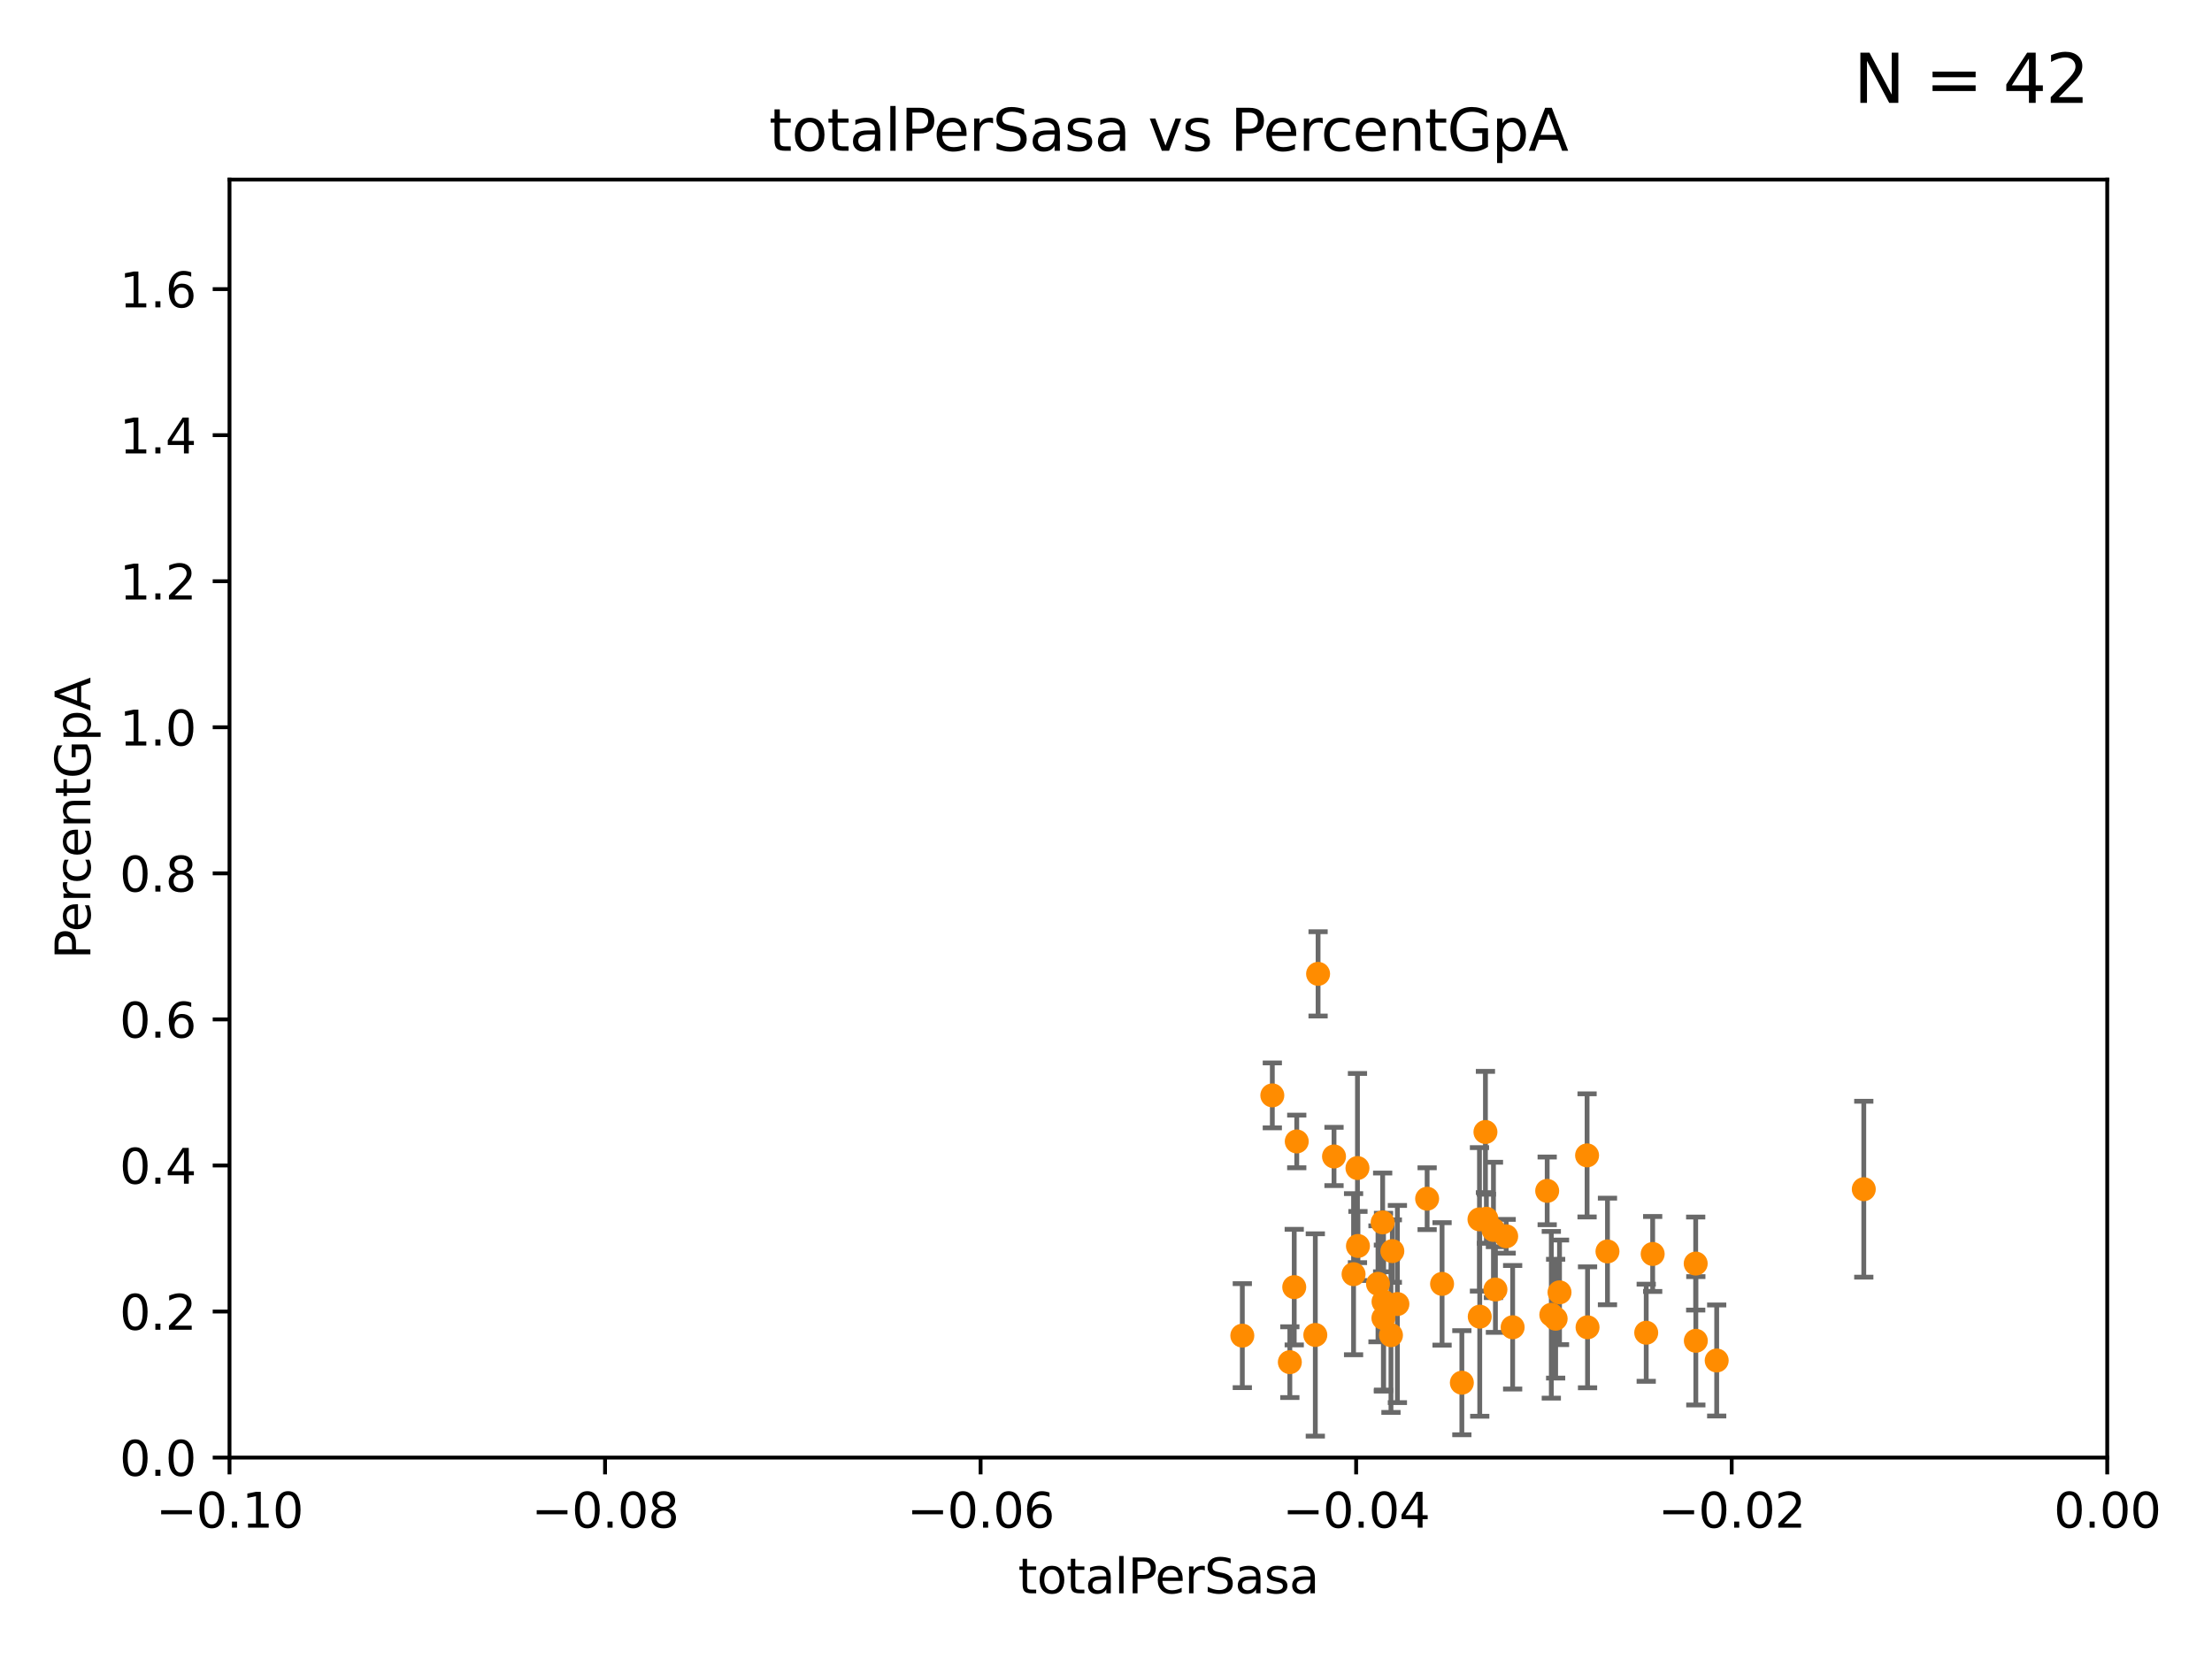 <?xml version="1.0" encoding="utf-8" standalone="no"?>
<!DOCTYPE svg PUBLIC "-//W3C//DTD SVG 1.1//EN"
  "http://www.w3.org/Graphics/SVG/1.1/DTD/svg11.dtd">
<svg xmlns:xlink="http://www.w3.org/1999/xlink" width="460.8pt" height="345.6pt" viewBox="0 0 460.8 345.6" xmlns="http://www.w3.org/2000/svg" version="1.1">
 <defs>
  <style type="text/css">*{stroke-linejoin: round; stroke-linecap: butt}</style>
 </defs>
 <g id="figure_1">
  <g id="patch_1">
   <path d="M 0 345.6 
L 460.8 345.6 
L 460.8 0 
L 0 0 
z
" style="fill: #ffffff"/>
  </g>
  <g id="axes_1">
   <g id="patch_2">
    <path d="M 47.81 303.64 
L 438.975 303.64 
L 438.975 37.411 
L 47.81 37.411 
z
" style="fill: #ffffff"/>
   </g>
   <g id="PathCollection_1">
    <defs>
     <path id="m9c8b0aad3a" d="M 0 1.118 
C 0.297 1.118 0.581 1 0.791 0.791 
C 1 0.581 1.118 0.297 1.118 0 
C 1.118 -0.297 1 -0.581 0.791 -0.791 
C 0.581 -1 0.297 -1.118 0 -1.118 
C -0.297 -1.118 -0.581 -1 -0.791 -0.791 
C -1 -0.581 -1.118 -0.297 -1.118 0 
C -1.118 0.297 -1 0.581 -0.791 0.791 
C -0.581 1 -0.297 1.118 0 1.118 
z
" style="stroke: #ff8c00"/>
    </defs>
    <g clip-path="url(#p4825c5a6ca)">
     <use xlink:href="#m9c8b0aad3a" x="342.937" y="277.63" style="fill: #ff8c00; stroke: #ff8c00"/>
     <use xlink:href="#m9c8b0aad3a" x="288.215" y="271.162" style="fill: #ff8c00; stroke: #ff8c00"/>
     <use xlink:href="#m9c8b0aad3a" x="300.41" y="267.46" style="fill: #ff8c00; stroke: #ff8c00"/>
     <use xlink:href="#m9c8b0aad3a" x="258.797" y="278.238" style="fill: #ff8c00; stroke: #ff8c00"/>
     <use xlink:href="#m9c8b0aad3a" x="282.785" y="243.327" style="fill: #ff8c00; stroke: #ff8c00"/>
     <use xlink:href="#m9c8b0aad3a" x="274.004" y="278.096" style="fill: #ff8c00; stroke: #ff8c00"/>
     <use xlink:href="#m9c8b0aad3a" x="388.261" y="247.732" style="fill: #ff8c00; stroke: #ff8c00"/>
     <use xlink:href="#m9c8b0aad3a" x="308.201" y="254.014" style="fill: #ff8c00; stroke: #ff8c00"/>
     <use xlink:href="#m9c8b0aad3a" x="288.034" y="254.65" style="fill: #ff8c00; stroke: #ff8c00"/>
     <use xlink:href="#m9c8b0aad3a" x="334.866" y="260.698" style="fill: #ff8c00; stroke: #ff8c00"/>
     <use xlink:href="#m9c8b0aad3a" x="289.764" y="278.141" style="fill: #ff8c00; stroke: #ff8c00"/>
     <use xlink:href="#m9c8b0aad3a" x="274.581" y="202.873" style="fill: #ff8c00; stroke: #ff8c00"/>
     <use xlink:href="#m9c8b0aad3a" x="353.244" y="263.224" style="fill: #ff8c00; stroke: #ff8c00"/>
     <use xlink:href="#m9c8b0aad3a" x="282.885" y="259.559" style="fill: #ff8c00; stroke: #ff8c00"/>
     <use xlink:href="#m9c8b0aad3a" x="268.698" y="283.765" style="fill: #ff8c00; stroke: #ff8c00"/>
     <use xlink:href="#m9c8b0aad3a" x="297.298" y="249.713" style="fill: #ff8c00; stroke: #ff8c00"/>
     <use xlink:href="#m9c8b0aad3a" x="269.613" y="268.131" style="fill: #ff8c00; stroke: #ff8c00"/>
     <use xlink:href="#m9c8b0aad3a" x="324.069" y="274.708" style="fill: #ff8c00; stroke: #ff8c00"/>
     <use xlink:href="#m9c8b0aad3a" x="288.19" y="274.58" style="fill: #ff8c00; stroke: #ff8c00"/>
     <use xlink:href="#m9c8b0aad3a" x="330.617" y="240.687" style="fill: #ff8c00; stroke: #ff8c00"/>
     <use xlink:href="#m9c8b0aad3a" x="324.876" y="269.22" style="fill: #ff8c00; stroke: #ff8c00"/>
     <use xlink:href="#m9c8b0aad3a" x="265.048" y="228.187" style="fill: #ff8c00; stroke: #ff8c00"/>
     <use xlink:href="#m9c8b0aad3a" x="323.167" y="273.893" style="fill: #ff8c00; stroke: #ff8c00"/>
     <use xlink:href="#m9c8b0aad3a" x="277.9" y="240.914" style="fill: #ff8c00; stroke: #ff8c00"/>
     <use xlink:href="#m9c8b0aad3a" x="290.05" y="260.625" style="fill: #ff8c00; stroke: #ff8c00"/>
     <use xlink:href="#m9c8b0aad3a" x="311.525" y="268.63" style="fill: #ff8c00; stroke: #ff8c00"/>
     <use xlink:href="#m9c8b0aad3a" x="281.973" y="265.435" style="fill: #ff8c00; stroke: #ff8c00"/>
     <use xlink:href="#m9c8b0aad3a" x="311.113" y="256.214" style="fill: #ff8c00; stroke: #ff8c00"/>
     <use xlink:href="#m9c8b0aad3a" x="315.112" y="276.492" style="fill: #ff8c00; stroke: #ff8c00"/>
     <use xlink:href="#m9c8b0aad3a" x="309.444" y="235.816" style="fill: #ff8c00; stroke: #ff8c00"/>
     <use xlink:href="#m9c8b0aad3a" x="287.062" y="267.44" style="fill: #ff8c00; stroke: #ff8c00"/>
     <use xlink:href="#m9c8b0aad3a" x="330.715" y="276.502" style="fill: #ff8c00; stroke: #ff8c00"/>
     <use xlink:href="#m9c8b0aad3a" x="304.531" y="288.044" style="fill: #ff8c00; stroke: #ff8c00"/>
     <use xlink:href="#m9c8b0aad3a" x="291.104" y="271.654" style="fill: #ff8c00; stroke: #ff8c00"/>
     <use xlink:href="#m9c8b0aad3a" x="270.137" y="237.783" style="fill: #ff8c00; stroke: #ff8c00"/>
     <use xlink:href="#m9c8b0aad3a" x="357.618" y="283.414" style="fill: #ff8c00; stroke: #ff8c00"/>
     <use xlink:href="#m9c8b0aad3a" x="353.273" y="279.312" style="fill: #ff8c00; stroke: #ff8c00"/>
     <use xlink:href="#m9c8b0aad3a" x="322.307" y="248.081" style="fill: #ff8c00; stroke: #ff8c00"/>
     <use xlink:href="#m9c8b0aad3a" x="308.258" y="274.285" style="fill: #ff8c00; stroke: #ff8c00"/>
     <use xlink:href="#m9c8b0aad3a" x="309.64" y="253.887" style="fill: #ff8c00; stroke: #ff8c00"/>
     <use xlink:href="#m9c8b0aad3a" x="313.764" y="257.54" style="fill: #ff8c00; stroke: #ff8c00"/>
     <use xlink:href="#m9c8b0aad3a" x="344.282" y="261.226" style="fill: #ff8c00; stroke: #ff8c00"/>
    </g>
   </g>
   <g id="matplotlib.axis_1">
    <g id="xtick_1">
     <g id="line2d_1">
      <defs>
       <path id="m0eee396b28" d="M 0 0 
L 0 3.5 
" style="stroke: #000000; stroke-width: 0.8"/>
      </defs>
      <g>
       <use xlink:href="#m0eee396b28" x="47.81" y="303.64" style="stroke: #000000; stroke-width: 0.8"/>
      </g>
     </g>
     <g id="text_1">
      <!-- −0.10 -->
      <g transform="translate(32.487 318.238)scale(0.1 -0.1)">
       <defs>
        <path id="DejaVuSans-2212" d="M 678 2272 
L 4684 2272 
L 4684 1741 
L 678 1741 
L 678 2272 
z
" transform="scale(0.016)"/>
        <path id="DejaVuSans-30" d="M 2034 4250 
Q 1547 4250 1301 3770 
Q 1056 3291 1056 2328 
Q 1056 1369 1301 889 
Q 1547 409 2034 409 
Q 2525 409 2770 889 
Q 3016 1369 3016 2328 
Q 3016 3291 2770 3770 
Q 2525 4250 2034 4250 
z
M 2034 4750 
Q 2819 4750 3233 4129 
Q 3647 3509 3647 2328 
Q 3647 1150 3233 529 
Q 2819 -91 2034 -91 
Q 1250 -91 836 529 
Q 422 1150 422 2328 
Q 422 3509 836 4129 
Q 1250 4750 2034 4750 
z
" transform="scale(0.016)"/>
        <path id="DejaVuSans-2e" d="M 684 794 
L 1344 794 
L 1344 0 
L 684 0 
L 684 794 
z
" transform="scale(0.016)"/>
        <path id="DejaVuSans-31" d="M 794 531 
L 1825 531 
L 1825 4091 
L 703 3866 
L 703 4441 
L 1819 4666 
L 2450 4666 
L 2450 531 
L 3481 531 
L 3481 0 
L 794 0 
L 794 531 
z
" transform="scale(0.016)"/>
       </defs>
       <use xlink:href="#DejaVuSans-2212"/>
       <use xlink:href="#DejaVuSans-30" x="83.789"/>
       <use xlink:href="#DejaVuSans-2e" x="147.412"/>
       <use xlink:href="#DejaVuSans-31" x="179.199"/>
       <use xlink:href="#DejaVuSans-30" x="242.822"/>
      </g>
     </g>
    </g>
    <g id="xtick_2">
     <g id="line2d_2">
      <g>
       <use xlink:href="#m0eee396b28" x="126.043" y="303.64" style="stroke: #000000; stroke-width: 0.8"/>
      </g>
     </g>
     <g id="text_2">
      <!-- −0.08 -->
      <g transform="translate(110.72 318.238)scale(0.1 -0.1)">
       <defs>
        <path id="DejaVuSans-38" d="M 2034 2216 
Q 1584 2216 1326 1975 
Q 1069 1734 1069 1313 
Q 1069 891 1326 650 
Q 1584 409 2034 409 
Q 2484 409 2743 651 
Q 3003 894 3003 1313 
Q 3003 1734 2745 1975 
Q 2488 2216 2034 2216 
z
M 1403 2484 
Q 997 2584 770 2862 
Q 544 3141 544 3541 
Q 544 4100 942 4425 
Q 1341 4750 2034 4750 
Q 2731 4750 3128 4425 
Q 3525 4100 3525 3541 
Q 3525 3141 3298 2862 
Q 3072 2584 2669 2484 
Q 3125 2378 3379 2068 
Q 3634 1759 3634 1313 
Q 3634 634 3220 271 
Q 2806 -91 2034 -91 
Q 1263 -91 848 271 
Q 434 634 434 1313 
Q 434 1759 690 2068 
Q 947 2378 1403 2484 
z
M 1172 3481 
Q 1172 3119 1398 2916 
Q 1625 2713 2034 2713 
Q 2441 2713 2670 2916 
Q 2900 3119 2900 3481 
Q 2900 3844 2670 4047 
Q 2441 4250 2034 4250 
Q 1625 4250 1398 4047 
Q 1172 3844 1172 3481 
z
" transform="scale(0.016)"/>
       </defs>
       <use xlink:href="#DejaVuSans-2212"/>
       <use xlink:href="#DejaVuSans-30" x="83.789"/>
       <use xlink:href="#DejaVuSans-2e" x="147.412"/>
       <use xlink:href="#DejaVuSans-30" x="179.199"/>
       <use xlink:href="#DejaVuSans-38" x="242.822"/>
      </g>
     </g>
    </g>
    <g id="xtick_3">
     <g id="line2d_3">
      <g>
       <use xlink:href="#m0eee396b28" x="204.276" y="303.64" style="stroke: #000000; stroke-width: 0.8"/>
      </g>
     </g>
     <g id="text_3">
      <!-- −0.06 -->
      <g transform="translate(188.953 318.238)scale(0.1 -0.1)">
       <defs>
        <path id="DejaVuSans-36" d="M 2113 2584 
Q 1688 2584 1439 2293 
Q 1191 2003 1191 1497 
Q 1191 994 1439 701 
Q 1688 409 2113 409 
Q 2538 409 2786 701 
Q 3034 994 3034 1497 
Q 3034 2003 2786 2293 
Q 2538 2584 2113 2584 
z
M 3366 4563 
L 3366 3988 
Q 3128 4100 2886 4159 
Q 2644 4219 2406 4219 
Q 1781 4219 1451 3797 
Q 1122 3375 1075 2522 
Q 1259 2794 1537 2939 
Q 1816 3084 2150 3084 
Q 2853 3084 3261 2657 
Q 3669 2231 3669 1497 
Q 3669 778 3244 343 
Q 2819 -91 2113 -91 
Q 1303 -91 875 529 
Q 447 1150 447 2328 
Q 447 3434 972 4092 
Q 1497 4750 2381 4750 
Q 2619 4750 2861 4703 
Q 3103 4656 3366 4563 
z
" transform="scale(0.016)"/>
       </defs>
       <use xlink:href="#DejaVuSans-2212"/>
       <use xlink:href="#DejaVuSans-30" x="83.789"/>
       <use xlink:href="#DejaVuSans-2e" x="147.412"/>
       <use xlink:href="#DejaVuSans-30" x="179.199"/>
       <use xlink:href="#DejaVuSans-36" x="242.822"/>
      </g>
     </g>
    </g>
    <g id="xtick_4">
     <g id="line2d_4">
      <g>
       <use xlink:href="#m0eee396b28" x="282.509" y="303.64" style="stroke: #000000; stroke-width: 0.8"/>
      </g>
     </g>
     <g id="text_4">
      <!-- −0.04 -->
      <g transform="translate(267.186 318.238)scale(0.1 -0.1)">
       <defs>
        <path id="DejaVuSans-34" d="M 2419 4116 
L 825 1625 
L 2419 1625 
L 2419 4116 
z
M 2253 4666 
L 3047 4666 
L 3047 1625 
L 3713 1625 
L 3713 1100 
L 3047 1100 
L 3047 0 
L 2419 0 
L 2419 1100 
L 313 1100 
L 313 1709 
L 2253 4666 
z
" transform="scale(0.016)"/>
       </defs>
       <use xlink:href="#DejaVuSans-2212"/>
       <use xlink:href="#DejaVuSans-30" x="83.789"/>
       <use xlink:href="#DejaVuSans-2e" x="147.412"/>
       <use xlink:href="#DejaVuSans-30" x="179.199"/>
       <use xlink:href="#DejaVuSans-34" x="242.822"/>
      </g>
     </g>
    </g>
    <g id="xtick_5">
     <g id="line2d_5">
      <g>
       <use xlink:href="#m0eee396b28" x="360.742" y="303.64" style="stroke: #000000; stroke-width: 0.8"/>
      </g>
     </g>
     <g id="text_5">
      <!-- −0.02 -->
      <g transform="translate(345.419 318.238)scale(0.1 -0.1)">
       <defs>
        <path id="DejaVuSans-32" d="M 1228 531 
L 3431 531 
L 3431 0 
L 469 0 
L 469 531 
Q 828 903 1448 1529 
Q 2069 2156 2228 2338 
Q 2531 2678 2651 2914 
Q 2772 3150 2772 3378 
Q 2772 3750 2511 3984 
Q 2250 4219 1831 4219 
Q 1534 4219 1204 4116 
Q 875 4013 500 3803 
L 500 4441 
Q 881 4594 1212 4672 
Q 1544 4750 1819 4750 
Q 2544 4750 2975 4387 
Q 3406 4025 3406 3419 
Q 3406 3131 3298 2873 
Q 3191 2616 2906 2266 
Q 2828 2175 2409 1742 
Q 1991 1309 1228 531 
z
" transform="scale(0.016)"/>
       </defs>
       <use xlink:href="#DejaVuSans-2212"/>
       <use xlink:href="#DejaVuSans-30" x="83.789"/>
       <use xlink:href="#DejaVuSans-2e" x="147.412"/>
       <use xlink:href="#DejaVuSans-30" x="179.199"/>
       <use xlink:href="#DejaVuSans-32" x="242.822"/>
      </g>
     </g>
    </g>
    <g id="xtick_6">
     <g id="line2d_6">
      <g>
       <use xlink:href="#m0eee396b28" x="438.975" y="303.64" style="stroke: #000000; stroke-width: 0.8"/>
      </g>
     </g>
     <g id="text_6">
      <!-- 0.00 -->
      <g transform="translate(427.842 318.238)scale(0.1 -0.1)">
       <use xlink:href="#DejaVuSans-30"/>
       <use xlink:href="#DejaVuSans-2e" x="63.623"/>
       <use xlink:href="#DejaVuSans-30" x="95.41"/>
       <use xlink:href="#DejaVuSans-30" x="159.033"/>
      </g>
     </g>
    </g>
    <g id="text_7">
     <!-- totalPerSasa -->
     <g transform="translate(212.087 331.917)scale(0.1 -0.1)">
      <defs>
       <path id="DejaVuSans-74" d="M 1172 4494 
L 1172 3500 
L 2356 3500 
L 2356 3053 
L 1172 3053 
L 1172 1153 
Q 1172 725 1289 603 
Q 1406 481 1766 481 
L 2356 481 
L 2356 0 
L 1766 0 
Q 1100 0 847 248 
Q 594 497 594 1153 
L 594 3053 
L 172 3053 
L 172 3500 
L 594 3500 
L 594 4494 
L 1172 4494 
z
" transform="scale(0.016)"/>
       <path id="DejaVuSans-6f" d="M 1959 3097 
Q 1497 3097 1228 2736 
Q 959 2375 959 1747 
Q 959 1119 1226 758 
Q 1494 397 1959 397 
Q 2419 397 2687 759 
Q 2956 1122 2956 1747 
Q 2956 2369 2687 2733 
Q 2419 3097 1959 3097 
z
M 1959 3584 
Q 2709 3584 3137 3096 
Q 3566 2609 3566 1747 
Q 3566 888 3137 398 
Q 2709 -91 1959 -91 
Q 1206 -91 779 398 
Q 353 888 353 1747 
Q 353 2609 779 3096 
Q 1206 3584 1959 3584 
z
" transform="scale(0.016)"/>
       <path id="DejaVuSans-61" d="M 2194 1759 
Q 1497 1759 1228 1600 
Q 959 1441 959 1056 
Q 959 750 1161 570 
Q 1363 391 1709 391 
Q 2188 391 2477 730 
Q 2766 1069 2766 1631 
L 2766 1759 
L 2194 1759 
z
M 3341 1997 
L 3341 0 
L 2766 0 
L 2766 531 
Q 2569 213 2275 61 
Q 1981 -91 1556 -91 
Q 1019 -91 701 211 
Q 384 513 384 1019 
Q 384 1609 779 1909 
Q 1175 2209 1959 2209 
L 2766 2209 
L 2766 2266 
Q 2766 2663 2505 2880 
Q 2244 3097 1772 3097 
Q 1472 3097 1187 3025 
Q 903 2953 641 2809 
L 641 3341 
Q 956 3463 1253 3523 
Q 1550 3584 1831 3584 
Q 2591 3584 2966 3190 
Q 3341 2797 3341 1997 
z
" transform="scale(0.016)"/>
       <path id="DejaVuSans-6c" d="M 603 4863 
L 1178 4863 
L 1178 0 
L 603 0 
L 603 4863 
z
" transform="scale(0.016)"/>
       <path id="DejaVuSans-50" d="M 1259 4147 
L 1259 2394 
L 2053 2394 
Q 2494 2394 2734 2622 
Q 2975 2850 2975 3272 
Q 2975 3691 2734 3919 
Q 2494 4147 2053 4147 
L 1259 4147 
z
M 628 4666 
L 2053 4666 
Q 2838 4666 3239 4311 
Q 3641 3956 3641 3272 
Q 3641 2581 3239 2228 
Q 2838 1875 2053 1875 
L 1259 1875 
L 1259 0 
L 628 0 
L 628 4666 
z
" transform="scale(0.016)"/>
       <path id="DejaVuSans-65" d="M 3597 1894 
L 3597 1613 
L 953 1613 
Q 991 1019 1311 708 
Q 1631 397 2203 397 
Q 2534 397 2845 478 
Q 3156 559 3463 722 
L 3463 178 
Q 3153 47 2828 -22 
Q 2503 -91 2169 -91 
Q 1331 -91 842 396 
Q 353 884 353 1716 
Q 353 2575 817 3079 
Q 1281 3584 2069 3584 
Q 2775 3584 3186 3129 
Q 3597 2675 3597 1894 
z
M 3022 2063 
Q 3016 2534 2758 2815 
Q 2500 3097 2075 3097 
Q 1594 3097 1305 2825 
Q 1016 2553 972 2059 
L 3022 2063 
z
" transform="scale(0.016)"/>
       <path id="DejaVuSans-72" d="M 2631 2963 
Q 2534 3019 2420 3045 
Q 2306 3072 2169 3072 
Q 1681 3072 1420 2755 
Q 1159 2438 1159 1844 
L 1159 0 
L 581 0 
L 581 3500 
L 1159 3500 
L 1159 2956 
Q 1341 3275 1631 3429 
Q 1922 3584 2338 3584 
Q 2397 3584 2469 3576 
Q 2541 3569 2628 3553 
L 2631 2963 
z
" transform="scale(0.016)"/>
       <path id="DejaVuSans-53" d="M 3425 4513 
L 3425 3897 
Q 3066 4069 2747 4153 
Q 2428 4238 2131 4238 
Q 1616 4238 1336 4038 
Q 1056 3838 1056 3469 
Q 1056 3159 1242 3001 
Q 1428 2844 1947 2747 
L 2328 2669 
Q 3034 2534 3370 2195 
Q 3706 1856 3706 1288 
Q 3706 609 3251 259 
Q 2797 -91 1919 -91 
Q 1588 -91 1214 -16 
Q 841 59 441 206 
L 441 856 
Q 825 641 1194 531 
Q 1563 422 1919 422 
Q 2459 422 2753 634 
Q 3047 847 3047 1241 
Q 3047 1584 2836 1778 
Q 2625 1972 2144 2069 
L 1759 2144 
Q 1053 2284 737 2584 
Q 422 2884 422 3419 
Q 422 4038 858 4394 
Q 1294 4750 2059 4750 
Q 2388 4750 2728 4690 
Q 3069 4631 3425 4513 
z
" transform="scale(0.016)"/>
       <path id="DejaVuSans-73" d="M 2834 3397 
L 2834 2853 
Q 2591 2978 2328 3040 
Q 2066 3103 1784 3103 
Q 1356 3103 1142 2972 
Q 928 2841 928 2578 
Q 928 2378 1081 2264 
Q 1234 2150 1697 2047 
L 1894 2003 
Q 2506 1872 2764 1633 
Q 3022 1394 3022 966 
Q 3022 478 2636 193 
Q 2250 -91 1575 -91 
Q 1294 -91 989 -36 
Q 684 19 347 128 
L 347 722 
Q 666 556 975 473 
Q 1284 391 1588 391 
Q 1994 391 2212 530 
Q 2431 669 2431 922 
Q 2431 1156 2273 1281 
Q 2116 1406 1581 1522 
L 1381 1569 
Q 847 1681 609 1914 
Q 372 2147 372 2553 
Q 372 3047 722 3315 
Q 1072 3584 1716 3584 
Q 2034 3584 2315 3537 
Q 2597 3491 2834 3397 
z
" transform="scale(0.016)"/>
      </defs>
      <use xlink:href="#DejaVuSans-74"/>
      <use xlink:href="#DejaVuSans-6f" x="39.209"/>
      <use xlink:href="#DejaVuSans-74" x="100.391"/>
      <use xlink:href="#DejaVuSans-61" x="139.6"/>
      <use xlink:href="#DejaVuSans-6c" x="200.879"/>
      <use xlink:href="#DejaVuSans-50" x="228.662"/>
      <use xlink:href="#DejaVuSans-65" x="285.34"/>
      <use xlink:href="#DejaVuSans-72" x="346.863"/>
      <use xlink:href="#DejaVuSans-53" x="387.977"/>
      <use xlink:href="#DejaVuSans-61" x="451.453"/>
      <use xlink:href="#DejaVuSans-73" x="512.732"/>
      <use xlink:href="#DejaVuSans-61" x="564.832"/>
     </g>
    </g>
   </g>
   <g id="matplotlib.axis_2">
    <g id="ytick_1">
     <g id="line2d_7">
      <defs>
       <path id="m239dbeef69" d="M 0 0 
L -3.5 0 
" style="stroke: #000000; stroke-width: 0.8"/>
      </defs>
      <g>
       <use xlink:href="#m239dbeef69" x="47.81" y="303.64" style="stroke: #000000; stroke-width: 0.8"/>
      </g>
     </g>
     <g id="text_8">
      <!-- 0.0 -->
      <g transform="translate(24.907 307.439)scale(0.1 -0.1)">
       <use xlink:href="#DejaVuSans-30"/>
       <use xlink:href="#DejaVuSans-2e" x="63.623"/>
       <use xlink:href="#DejaVuSans-30" x="95.41"/>
      </g>
     </g>
    </g>
    <g id="ytick_2">
     <g id="line2d_8">
      <g>
       <use xlink:href="#m239dbeef69" x="47.81" y="273.214" style="stroke: #000000; stroke-width: 0.8"/>
      </g>
     </g>
     <g id="text_9">
      <!-- 0.2 -->
      <g transform="translate(24.907 277.013)scale(0.1 -0.1)">
       <use xlink:href="#DejaVuSans-30"/>
       <use xlink:href="#DejaVuSans-2e" x="63.623"/>
       <use xlink:href="#DejaVuSans-32" x="95.41"/>
      </g>
     </g>
    </g>
    <g id="ytick_3">
     <g id="line2d_9">
      <g>
       <use xlink:href="#m239dbeef69" x="47.81" y="242.788" style="stroke: #000000; stroke-width: 0.8"/>
      </g>
     </g>
     <g id="text_10">
      <!-- 0.4 -->
      <g transform="translate(24.907 246.587)scale(0.1 -0.1)">
       <use xlink:href="#DejaVuSans-30"/>
       <use xlink:href="#DejaVuSans-2e" x="63.623"/>
       <use xlink:href="#DejaVuSans-34" x="95.41"/>
      </g>
     </g>
    </g>
    <g id="ytick_4">
     <g id="line2d_10">
      <g>
       <use xlink:href="#m239dbeef69" x="47.81" y="212.362" style="stroke: #000000; stroke-width: 0.8"/>
      </g>
     </g>
     <g id="text_11">
      <!-- 0.6 -->
      <g transform="translate(24.907 216.161)scale(0.1 -0.1)">
       <use xlink:href="#DejaVuSans-30"/>
       <use xlink:href="#DejaVuSans-2e" x="63.623"/>
       <use xlink:href="#DejaVuSans-36" x="95.41"/>
      </g>
     </g>
    </g>
    <g id="ytick_5">
     <g id="line2d_11">
      <g>
       <use xlink:href="#m239dbeef69" x="47.81" y="181.935" style="stroke: #000000; stroke-width: 0.8"/>
      </g>
     </g>
     <g id="text_12">
      <!-- 0.8 -->
      <g transform="translate(24.907 185.735)scale(0.1 -0.1)">
       <use xlink:href="#DejaVuSans-30"/>
       <use xlink:href="#DejaVuSans-2e" x="63.623"/>
       <use xlink:href="#DejaVuSans-38" x="95.41"/>
      </g>
     </g>
    </g>
    <g id="ytick_6">
     <g id="line2d_12">
      <g>
       <use xlink:href="#m239dbeef69" x="47.81" y="151.509" style="stroke: #000000; stroke-width: 0.8"/>
      </g>
     </g>
     <g id="text_13">
      <!-- 1.0 -->
      <g transform="translate(24.907 155.308)scale(0.1 -0.1)">
       <use xlink:href="#DejaVuSans-31"/>
       <use xlink:href="#DejaVuSans-2e" x="63.623"/>
       <use xlink:href="#DejaVuSans-30" x="95.41"/>
      </g>
     </g>
    </g>
    <g id="ytick_7">
     <g id="line2d_13">
      <g>
       <use xlink:href="#m239dbeef69" x="47.81" y="121.083" style="stroke: #000000; stroke-width: 0.8"/>
      </g>
     </g>
     <g id="text_14">
      <!-- 1.2 -->
      <g transform="translate(24.907 124.882)scale(0.1 -0.1)">
       <use xlink:href="#DejaVuSans-31"/>
       <use xlink:href="#DejaVuSans-2e" x="63.623"/>
       <use xlink:href="#DejaVuSans-32" x="95.41"/>
      </g>
     </g>
    </g>
    <g id="ytick_8">
     <g id="line2d_14">
      <g>
       <use xlink:href="#m239dbeef69" x="47.81" y="90.657" style="stroke: #000000; stroke-width: 0.8"/>
      </g>
     </g>
     <g id="text_15">
      <!-- 1.4 -->
      <g transform="translate(24.907 94.456)scale(0.1 -0.1)">
       <use xlink:href="#DejaVuSans-31"/>
       <use xlink:href="#DejaVuSans-2e" x="63.623"/>
       <use xlink:href="#DejaVuSans-34" x="95.41"/>
      </g>
     </g>
    </g>
    <g id="ytick_9">
     <g id="line2d_15">
      <g>
       <use xlink:href="#m239dbeef69" x="47.81" y="60.231" style="stroke: #000000; stroke-width: 0.8"/>
      </g>
     </g>
     <g id="text_16">
      <!-- 1.6 -->
      <g transform="translate(24.907 64.03)scale(0.1 -0.1)">
       <use xlink:href="#DejaVuSans-31"/>
       <use xlink:href="#DejaVuSans-2e" x="63.623"/>
       <use xlink:href="#DejaVuSans-36" x="95.41"/>
      </g>
     </g>
    </g>
    <g id="text_17">
     <!-- PercentGpA -->
     <g transform="translate(18.827 199.802)rotate(-90)scale(0.1 -0.1)">
      <defs>
       <path id="DejaVuSans-63" d="M 3122 3366 
L 3122 2828 
Q 2878 2963 2633 3030 
Q 2388 3097 2138 3097 
Q 1578 3097 1268 2742 
Q 959 2388 959 1747 
Q 959 1106 1268 751 
Q 1578 397 2138 397 
Q 2388 397 2633 464 
Q 2878 531 3122 666 
L 3122 134 
Q 2881 22 2623 -34 
Q 2366 -91 2075 -91 
Q 1284 -91 818 406 
Q 353 903 353 1747 
Q 353 2603 823 3093 
Q 1294 3584 2113 3584 
Q 2378 3584 2631 3529 
Q 2884 3475 3122 3366 
z
" transform="scale(0.016)"/>
       <path id="DejaVuSans-6e" d="M 3513 2113 
L 3513 0 
L 2938 0 
L 2938 2094 
Q 2938 2591 2744 2837 
Q 2550 3084 2163 3084 
Q 1697 3084 1428 2787 
Q 1159 2491 1159 1978 
L 1159 0 
L 581 0 
L 581 3500 
L 1159 3500 
L 1159 2956 
Q 1366 3272 1645 3428 
Q 1925 3584 2291 3584 
Q 2894 3584 3203 3211 
Q 3513 2838 3513 2113 
z
" transform="scale(0.016)"/>
       <path id="DejaVuSans-47" d="M 3809 666 
L 3809 1919 
L 2778 1919 
L 2778 2438 
L 4434 2438 
L 4434 434 
Q 4069 175 3628 42 
Q 3188 -91 2688 -91 
Q 1594 -91 976 548 
Q 359 1188 359 2328 
Q 359 3472 976 4111 
Q 1594 4750 2688 4750 
Q 3144 4750 3555 4637 
Q 3966 4525 4313 4306 
L 4313 3634 
Q 3963 3931 3569 4081 
Q 3175 4231 2741 4231 
Q 1884 4231 1454 3753 
Q 1025 3275 1025 2328 
Q 1025 1384 1454 906 
Q 1884 428 2741 428 
Q 3075 428 3337 486 
Q 3600 544 3809 666 
z
" transform="scale(0.016)"/>
       <path id="DejaVuSans-70" d="M 1159 525 
L 1159 -1331 
L 581 -1331 
L 581 3500 
L 1159 3500 
L 1159 2969 
Q 1341 3281 1617 3432 
Q 1894 3584 2278 3584 
Q 2916 3584 3314 3078 
Q 3713 2572 3713 1747 
Q 3713 922 3314 415 
Q 2916 -91 2278 -91 
Q 1894 -91 1617 61 
Q 1341 213 1159 525 
z
M 3116 1747 
Q 3116 2381 2855 2742 
Q 2594 3103 2138 3103 
Q 1681 3103 1420 2742 
Q 1159 2381 1159 1747 
Q 1159 1113 1420 752 
Q 1681 391 2138 391 
Q 2594 391 2855 752 
Q 3116 1113 3116 1747 
z
" transform="scale(0.016)"/>
       <path id="DejaVuSans-41" d="M 2188 4044 
L 1331 1722 
L 3047 1722 
L 2188 4044 
z
M 1831 4666 
L 2547 4666 
L 4325 0 
L 3669 0 
L 3244 1197 
L 1141 1197 
L 716 0 
L 50 0 
L 1831 4666 
z
" transform="scale(0.016)"/>
      </defs>
      <use xlink:href="#DejaVuSans-50"/>
      <use xlink:href="#DejaVuSans-65" x="56.678"/>
      <use xlink:href="#DejaVuSans-72" x="118.201"/>
      <use xlink:href="#DejaVuSans-63" x="157.064"/>
      <use xlink:href="#DejaVuSans-65" x="212.045"/>
      <use xlink:href="#DejaVuSans-6e" x="273.568"/>
      <use xlink:href="#DejaVuSans-74" x="336.947"/>
      <use xlink:href="#DejaVuSans-47" x="376.156"/>
      <use xlink:href="#DejaVuSans-70" x="453.646"/>
      <use xlink:href="#DejaVuSans-41" x="517.123"/>
     </g>
    </g>
   </g>
   <g id="LineCollection_1">
    <path d="M 342.937 287.747 
L 342.937 267.514 
" clip-path="url(#p4825c5a6ca)" style="fill: none; stroke: #696969"/>
    <path d="M 288.215 289.576 
L 288.215 252.747 
" clip-path="url(#p4825c5a6ca)" style="fill: none; stroke: #696969"/>
    <path d="M 300.41 280.216 
L 300.41 254.704 
" clip-path="url(#p4825c5a6ca)" style="fill: none; stroke: #696969"/>
    <path d="M 258.797 289.07 
L 258.797 267.405 
" clip-path="url(#p4825c5a6ca)" style="fill: none; stroke: #696969"/>
    <path d="M 282.785 263.027 
L 282.785 223.626 
" clip-path="url(#p4825c5a6ca)" style="fill: none; stroke: #696969"/>
    <path d="M 274.004 299.172 
L 274.004 257.02 
" clip-path="url(#p4825c5a6ca)" style="fill: none; stroke: #696969"/>
    <path d="M 388.261 266.056 
L 388.261 229.408 
" clip-path="url(#p4825c5a6ca)" style="fill: none; stroke: #696969"/>
    <path d="M 308.201 268.96 
L 308.201 239.068 
" clip-path="url(#p4825c5a6ca)" style="fill: none; stroke: #696969"/>
    <path d="M 288.034 264.932 
L 288.034 244.368 
" clip-path="url(#p4825c5a6ca)" style="fill: none; stroke: #696969"/>
    <path d="M 334.866 271.797 
L 334.866 249.6 
" clip-path="url(#p4825c5a6ca)" style="fill: none; stroke: #696969"/>
    <path d="M 289.764 294.228 
L 289.764 262.055 
" clip-path="url(#p4825c5a6ca)" style="fill: none; stroke: #696969"/>
    <path d="M 274.581 211.654 
L 274.581 194.091 
" clip-path="url(#p4825c5a6ca)" style="fill: none; stroke: #696969"/>
    <path d="M 353.244 272.913 
L 353.244 253.535 
" clip-path="url(#p4825c5a6ca)" style="fill: none; stroke: #696969"/>
    <path d="M 282.885 266.755 
L 282.885 252.363 
" clip-path="url(#p4825c5a6ca)" style="fill: none; stroke: #696969"/>
    <path d="M 268.698 291.135 
L 268.698 276.396 
" clip-path="url(#p4825c5a6ca)" style="fill: none; stroke: #696969"/>
    <path d="M 297.298 256.15 
L 297.298 243.276 
" clip-path="url(#p4825c5a6ca)" style="fill: none; stroke: #696969"/>
    <path d="M 269.613 280.17 
L 269.613 256.091 
" clip-path="url(#p4825c5a6ca)" style="fill: none; stroke: #696969"/>
    <path d="M 324.069 287.082 
L 324.069 262.334 
" clip-path="url(#p4825c5a6ca)" style="fill: none; stroke: #696969"/>
    <path d="M 288.19 289.79 
L 288.19 259.37 
" clip-path="url(#p4825c5a6ca)" style="fill: none; stroke: #696969"/>
    <path d="M 330.617 253.512 
L 330.617 227.863 
" clip-path="url(#p4825c5a6ca)" style="fill: none; stroke: #696969"/>
    <path d="M 324.876 280.113 
L 324.876 258.327 
" clip-path="url(#p4825c5a6ca)" style="fill: none; stroke: #696969"/>
    <path d="M 265.048 234.952 
L 265.048 221.421 
" clip-path="url(#p4825c5a6ca)" style="fill: none; stroke: #696969"/>
    <path d="M 323.167 291.257 
L 323.167 256.528 
" clip-path="url(#p4825c5a6ca)" style="fill: none; stroke: #696969"/>
    <path d="M 277.9 246.986 
L 277.9 234.842 
" clip-path="url(#p4825c5a6ca)" style="fill: none; stroke: #696969"/>
    <path d="M 290.05 267.131 
L 290.05 254.12 
" clip-path="url(#p4825c5a6ca)" style="fill: none; stroke: #696969"/>
    <path d="M 311.525 277.552 
L 311.525 259.709 
" clip-path="url(#p4825c5a6ca)" style="fill: none; stroke: #696969"/>
    <path d="M 281.973 282.218 
L 281.973 248.653 
" clip-path="url(#p4825c5a6ca)" style="fill: none; stroke: #696969"/>
    <path d="M 311.113 270.314 
L 311.113 242.114 
" clip-path="url(#p4825c5a6ca)" style="fill: none; stroke: #696969"/>
    <path d="M 315.112 289.358 
L 315.112 263.626 
" clip-path="url(#p4825c5a6ca)" style="fill: none; stroke: #696969"/>
    <path d="M 309.444 248.445 
L 309.444 223.188 
" clip-path="url(#p4825c5a6ca)" style="fill: none; stroke: #696969"/>
    <path d="M 287.062 279.518 
L 287.062 255.361 
" clip-path="url(#p4825c5a6ca)" style="fill: none; stroke: #696969"/>
    <path d="M 330.715 289.099 
L 330.715 263.905 
" clip-path="url(#p4825c5a6ca)" style="fill: none; stroke: #696969"/>
    <path d="M 304.531 298.889 
L 304.531 277.198 
" clip-path="url(#p4825c5a6ca)" style="fill: none; stroke: #696969"/>
    <path d="M 291.104 292.191 
L 291.104 251.117 
" clip-path="url(#p4825c5a6ca)" style="fill: none; stroke: #696969"/>
    <path d="M 270.137 243.267 
L 270.137 232.298 
" clip-path="url(#p4825c5a6ca)" style="fill: none; stroke: #696969"/>
    <path d="M 357.618 294.978 
L 357.618 271.849 
" clip-path="url(#p4825c5a6ca)" style="fill: none; stroke: #696969"/>
    <path d="M 353.273 292.685 
L 353.273 265.939 
" clip-path="url(#p4825c5a6ca)" style="fill: none; stroke: #696969"/>
    <path d="M 322.307 255.133 
L 322.307 241.028 
" clip-path="url(#p4825c5a6ca)" style="fill: none; stroke: #696969"/>
    <path d="M 308.258 295.03 
L 308.258 253.541 
" clip-path="url(#p4825c5a6ca)" style="fill: none; stroke: #696969"/>
    <path d="M 309.64 258.994 
L 309.64 248.779 
" clip-path="url(#p4825c5a6ca)" style="fill: none; stroke: #696969"/>
    <path d="M 313.764 261.053 
L 313.764 254.027 
" clip-path="url(#p4825c5a6ca)" style="fill: none; stroke: #696969"/>
    <path d="M 344.282 269.035 
L 344.282 253.417 
" clip-path="url(#p4825c5a6ca)" style="fill: none; stroke: #696969"/>
   </g>
   <g id="line2d_16">
    <defs>
     <path id="m87785fb2b1" d="M 2 0 
L -2 -0 
" style="stroke: #696969"/>
    </defs>
    <g clip-path="url(#p4825c5a6ca)">
     <use xlink:href="#m87785fb2b1" x="342.937" y="287.747" style="fill: #696969; stroke: #696969"/>
     <use xlink:href="#m87785fb2b1" x="288.215" y="289.576" style="fill: #696969; stroke: #696969"/>
     <use xlink:href="#m87785fb2b1" x="300.41" y="280.216" style="fill: #696969; stroke: #696969"/>
     <use xlink:href="#m87785fb2b1" x="258.797" y="289.07" style="fill: #696969; stroke: #696969"/>
     <use xlink:href="#m87785fb2b1" x="282.785" y="263.027" style="fill: #696969; stroke: #696969"/>
     <use xlink:href="#m87785fb2b1" x="274.004" y="299.172" style="fill: #696969; stroke: #696969"/>
     <use xlink:href="#m87785fb2b1" x="388.261" y="266.056" style="fill: #696969; stroke: #696969"/>
     <use xlink:href="#m87785fb2b1" x="308.201" y="268.96" style="fill: #696969; stroke: #696969"/>
     <use xlink:href="#m87785fb2b1" x="288.034" y="264.932" style="fill: #696969; stroke: #696969"/>
     <use xlink:href="#m87785fb2b1" x="334.866" y="271.797" style="fill: #696969; stroke: #696969"/>
     <use xlink:href="#m87785fb2b1" x="289.764" y="294.228" style="fill: #696969; stroke: #696969"/>
     <use xlink:href="#m87785fb2b1" x="274.581" y="211.654" style="fill: #696969; stroke: #696969"/>
     <use xlink:href="#m87785fb2b1" x="353.244" y="272.913" style="fill: #696969; stroke: #696969"/>
     <use xlink:href="#m87785fb2b1" x="282.885" y="266.755" style="fill: #696969; stroke: #696969"/>
     <use xlink:href="#m87785fb2b1" x="268.698" y="291.135" style="fill: #696969; stroke: #696969"/>
     <use xlink:href="#m87785fb2b1" x="297.298" y="256.15" style="fill: #696969; stroke: #696969"/>
     <use xlink:href="#m87785fb2b1" x="269.613" y="280.17" style="fill: #696969; stroke: #696969"/>
     <use xlink:href="#m87785fb2b1" x="324.069" y="287.082" style="fill: #696969; stroke: #696969"/>
     <use xlink:href="#m87785fb2b1" x="288.19" y="289.79" style="fill: #696969; stroke: #696969"/>
     <use xlink:href="#m87785fb2b1" x="330.617" y="253.512" style="fill: #696969; stroke: #696969"/>
     <use xlink:href="#m87785fb2b1" x="324.876" y="280.113" style="fill: #696969; stroke: #696969"/>
     <use xlink:href="#m87785fb2b1" x="265.048" y="234.952" style="fill: #696969; stroke: #696969"/>
     <use xlink:href="#m87785fb2b1" x="323.167" y="291.257" style="fill: #696969; stroke: #696969"/>
     <use xlink:href="#m87785fb2b1" x="277.9" y="246.986" style="fill: #696969; stroke: #696969"/>
     <use xlink:href="#m87785fb2b1" x="290.05" y="267.131" style="fill: #696969; stroke: #696969"/>
     <use xlink:href="#m87785fb2b1" x="311.525" y="277.552" style="fill: #696969; stroke: #696969"/>
     <use xlink:href="#m87785fb2b1" x="281.973" y="282.218" style="fill: #696969; stroke: #696969"/>
     <use xlink:href="#m87785fb2b1" x="311.113" y="270.314" style="fill: #696969; stroke: #696969"/>
     <use xlink:href="#m87785fb2b1" x="315.112" y="289.358" style="fill: #696969; stroke: #696969"/>
     <use xlink:href="#m87785fb2b1" x="309.444" y="248.445" style="fill: #696969; stroke: #696969"/>
     <use xlink:href="#m87785fb2b1" x="287.062" y="279.518" style="fill: #696969; stroke: #696969"/>
     <use xlink:href="#m87785fb2b1" x="330.715" y="289.099" style="fill: #696969; stroke: #696969"/>
     <use xlink:href="#m87785fb2b1" x="304.531" y="298.889" style="fill: #696969; stroke: #696969"/>
     <use xlink:href="#m87785fb2b1" x="291.104" y="292.191" style="fill: #696969; stroke: #696969"/>
     <use xlink:href="#m87785fb2b1" x="270.137" y="243.267" style="fill: #696969; stroke: #696969"/>
     <use xlink:href="#m87785fb2b1" x="357.618" y="294.978" style="fill: #696969; stroke: #696969"/>
     <use xlink:href="#m87785fb2b1" x="353.273" y="292.685" style="fill: #696969; stroke: #696969"/>
     <use xlink:href="#m87785fb2b1" x="322.307" y="255.133" style="fill: #696969; stroke: #696969"/>
     <use xlink:href="#m87785fb2b1" x="308.258" y="295.03" style="fill: #696969; stroke: #696969"/>
     <use xlink:href="#m87785fb2b1" x="309.64" y="258.994" style="fill: #696969; stroke: #696969"/>
     <use xlink:href="#m87785fb2b1" x="313.764" y="261.053" style="fill: #696969; stroke: #696969"/>
     <use xlink:href="#m87785fb2b1" x="344.282" y="269.035" style="fill: #696969; stroke: #696969"/>
    </g>
   </g>
   <g id="line2d_17">
    <g clip-path="url(#p4825c5a6ca)">
     <use xlink:href="#m87785fb2b1" x="342.937" y="267.514" style="fill: #696969; stroke: #696969"/>
     <use xlink:href="#m87785fb2b1" x="288.215" y="252.747" style="fill: #696969; stroke: #696969"/>
     <use xlink:href="#m87785fb2b1" x="300.41" y="254.704" style="fill: #696969; stroke: #696969"/>
     <use xlink:href="#m87785fb2b1" x="258.797" y="267.405" style="fill: #696969; stroke: #696969"/>
     <use xlink:href="#m87785fb2b1" x="282.785" y="223.626" style="fill: #696969; stroke: #696969"/>
     <use xlink:href="#m87785fb2b1" x="274.004" y="257.02" style="fill: #696969; stroke: #696969"/>
     <use xlink:href="#m87785fb2b1" x="388.261" y="229.408" style="fill: #696969; stroke: #696969"/>
     <use xlink:href="#m87785fb2b1" x="308.201" y="239.068" style="fill: #696969; stroke: #696969"/>
     <use xlink:href="#m87785fb2b1" x="288.034" y="244.368" style="fill: #696969; stroke: #696969"/>
     <use xlink:href="#m87785fb2b1" x="334.866" y="249.6" style="fill: #696969; stroke: #696969"/>
     <use xlink:href="#m87785fb2b1" x="289.764" y="262.055" style="fill: #696969; stroke: #696969"/>
     <use xlink:href="#m87785fb2b1" x="274.581" y="194.091" style="fill: #696969; stroke: #696969"/>
     <use xlink:href="#m87785fb2b1" x="353.244" y="253.535" style="fill: #696969; stroke: #696969"/>
     <use xlink:href="#m87785fb2b1" x="282.885" y="252.363" style="fill: #696969; stroke: #696969"/>
     <use xlink:href="#m87785fb2b1" x="268.698" y="276.396" style="fill: #696969; stroke: #696969"/>
     <use xlink:href="#m87785fb2b1" x="297.298" y="243.276" style="fill: #696969; stroke: #696969"/>
     <use xlink:href="#m87785fb2b1" x="269.613" y="256.091" style="fill: #696969; stroke: #696969"/>
     <use xlink:href="#m87785fb2b1" x="324.069" y="262.334" style="fill: #696969; stroke: #696969"/>
     <use xlink:href="#m87785fb2b1" x="288.19" y="259.37" style="fill: #696969; stroke: #696969"/>
     <use xlink:href="#m87785fb2b1" x="330.617" y="227.863" style="fill: #696969; stroke: #696969"/>
     <use xlink:href="#m87785fb2b1" x="324.876" y="258.327" style="fill: #696969; stroke: #696969"/>
     <use xlink:href="#m87785fb2b1" x="265.048" y="221.421" style="fill: #696969; stroke: #696969"/>
     <use xlink:href="#m87785fb2b1" x="323.167" y="256.528" style="fill: #696969; stroke: #696969"/>
     <use xlink:href="#m87785fb2b1" x="277.9" y="234.842" style="fill: #696969; stroke: #696969"/>
     <use xlink:href="#m87785fb2b1" x="290.05" y="254.12" style="fill: #696969; stroke: #696969"/>
     <use xlink:href="#m87785fb2b1" x="311.525" y="259.709" style="fill: #696969; stroke: #696969"/>
     <use xlink:href="#m87785fb2b1" x="281.973" y="248.653" style="fill: #696969; stroke: #696969"/>
     <use xlink:href="#m87785fb2b1" x="311.113" y="242.114" style="fill: #696969; stroke: #696969"/>
     <use xlink:href="#m87785fb2b1" x="315.112" y="263.626" style="fill: #696969; stroke: #696969"/>
     <use xlink:href="#m87785fb2b1" x="309.444" y="223.188" style="fill: #696969; stroke: #696969"/>
     <use xlink:href="#m87785fb2b1" x="287.062" y="255.361" style="fill: #696969; stroke: #696969"/>
     <use xlink:href="#m87785fb2b1" x="330.715" y="263.905" style="fill: #696969; stroke: #696969"/>
     <use xlink:href="#m87785fb2b1" x="304.531" y="277.198" style="fill: #696969; stroke: #696969"/>
     <use xlink:href="#m87785fb2b1" x="291.104" y="251.117" style="fill: #696969; stroke: #696969"/>
     <use xlink:href="#m87785fb2b1" x="270.137" y="232.298" style="fill: #696969; stroke: #696969"/>
     <use xlink:href="#m87785fb2b1" x="357.618" y="271.849" style="fill: #696969; stroke: #696969"/>
     <use xlink:href="#m87785fb2b1" x="353.273" y="265.939" style="fill: #696969; stroke: #696969"/>
     <use xlink:href="#m87785fb2b1" x="322.307" y="241.028" style="fill: #696969; stroke: #696969"/>
     <use xlink:href="#m87785fb2b1" x="308.258" y="253.541" style="fill: #696969; stroke: #696969"/>
     <use xlink:href="#m87785fb2b1" x="309.64" y="248.779" style="fill: #696969; stroke: #696969"/>
     <use xlink:href="#m87785fb2b1" x="313.764" y="254.027" style="fill: #696969; stroke: #696969"/>
     <use xlink:href="#m87785fb2b1" x="344.282" y="253.417" style="fill: #696969; stroke: #696969"/>
    </g>
   </g>
   <g id="line2d_18">
    <defs>
     <path id="m8b817e7fa6" d="M 0 2 
C 0.53 2 1.039 1.789 1.414 1.414 
C 1.789 1.039 2 0.53 2 0 
C 2 -0.53 1.789 -1.039 1.414 -1.414 
C 1.039 -1.789 0.53 -2 0 -2 
C -0.53 -2 -1.039 -1.789 -1.414 -1.414 
C -1.789 -1.039 -2 -0.53 -2 0 
C -2 0.53 -1.789 1.039 -1.414 1.414 
C -1.039 1.789 -0.53 2 0 2 
z
" style="stroke: #ff8c00"/>
    </defs>
    <g clip-path="url(#p4825c5a6ca)">
     <use xlink:href="#m8b817e7fa6" x="342.937" y="277.63" style="fill: #ff8c00; stroke: #ff8c00"/>
     <use xlink:href="#m8b817e7fa6" x="288.215" y="271.162" style="fill: #ff8c00; stroke: #ff8c00"/>
     <use xlink:href="#m8b817e7fa6" x="300.41" y="267.46" style="fill: #ff8c00; stroke: #ff8c00"/>
     <use xlink:href="#m8b817e7fa6" x="258.797" y="278.238" style="fill: #ff8c00; stroke: #ff8c00"/>
     <use xlink:href="#m8b817e7fa6" x="282.785" y="243.327" style="fill: #ff8c00; stroke: #ff8c00"/>
     <use xlink:href="#m8b817e7fa6" x="274.004" y="278.096" style="fill: #ff8c00; stroke: #ff8c00"/>
     <use xlink:href="#m8b817e7fa6" x="388.261" y="247.732" style="fill: #ff8c00; stroke: #ff8c00"/>
     <use xlink:href="#m8b817e7fa6" x="308.201" y="254.014" style="fill: #ff8c00; stroke: #ff8c00"/>
     <use xlink:href="#m8b817e7fa6" x="288.034" y="254.65" style="fill: #ff8c00; stroke: #ff8c00"/>
     <use xlink:href="#m8b817e7fa6" x="334.866" y="260.698" style="fill: #ff8c00; stroke: #ff8c00"/>
     <use xlink:href="#m8b817e7fa6" x="289.764" y="278.141" style="fill: #ff8c00; stroke: #ff8c00"/>
     <use xlink:href="#m8b817e7fa6" x="274.581" y="202.873" style="fill: #ff8c00; stroke: #ff8c00"/>
     <use xlink:href="#m8b817e7fa6" x="353.244" y="263.224" style="fill: #ff8c00; stroke: #ff8c00"/>
     <use xlink:href="#m8b817e7fa6" x="282.885" y="259.559" style="fill: #ff8c00; stroke: #ff8c00"/>
     <use xlink:href="#m8b817e7fa6" x="268.698" y="283.765" style="fill: #ff8c00; stroke: #ff8c00"/>
     <use xlink:href="#m8b817e7fa6" x="297.298" y="249.713" style="fill: #ff8c00; stroke: #ff8c00"/>
     <use xlink:href="#m8b817e7fa6" x="269.613" y="268.131" style="fill: #ff8c00; stroke: #ff8c00"/>
     <use xlink:href="#m8b817e7fa6" x="324.069" y="274.708" style="fill: #ff8c00; stroke: #ff8c00"/>
     <use xlink:href="#m8b817e7fa6" x="288.19" y="274.58" style="fill: #ff8c00; stroke: #ff8c00"/>
     <use xlink:href="#m8b817e7fa6" x="330.617" y="240.687" style="fill: #ff8c00; stroke: #ff8c00"/>
     <use xlink:href="#m8b817e7fa6" x="324.876" y="269.22" style="fill: #ff8c00; stroke: #ff8c00"/>
     <use xlink:href="#m8b817e7fa6" x="265.048" y="228.187" style="fill: #ff8c00; stroke: #ff8c00"/>
     <use xlink:href="#m8b817e7fa6" x="323.167" y="273.893" style="fill: #ff8c00; stroke: #ff8c00"/>
     <use xlink:href="#m8b817e7fa6" x="277.9" y="240.914" style="fill: #ff8c00; stroke: #ff8c00"/>
     <use xlink:href="#m8b817e7fa6" x="290.05" y="260.625" style="fill: #ff8c00; stroke: #ff8c00"/>
     <use xlink:href="#m8b817e7fa6" x="311.525" y="268.63" style="fill: #ff8c00; stroke: #ff8c00"/>
     <use xlink:href="#m8b817e7fa6" x="281.973" y="265.435" style="fill: #ff8c00; stroke: #ff8c00"/>
     <use xlink:href="#m8b817e7fa6" x="311.113" y="256.214" style="fill: #ff8c00; stroke: #ff8c00"/>
     <use xlink:href="#m8b817e7fa6" x="315.112" y="276.492" style="fill: #ff8c00; stroke: #ff8c00"/>
     <use xlink:href="#m8b817e7fa6" x="309.444" y="235.816" style="fill: #ff8c00; stroke: #ff8c00"/>
     <use xlink:href="#m8b817e7fa6" x="287.062" y="267.44" style="fill: #ff8c00; stroke: #ff8c00"/>
     <use xlink:href="#m8b817e7fa6" x="330.715" y="276.502" style="fill: #ff8c00; stroke: #ff8c00"/>
     <use xlink:href="#m8b817e7fa6" x="304.531" y="288.044" style="fill: #ff8c00; stroke: #ff8c00"/>
     <use xlink:href="#m8b817e7fa6" x="291.104" y="271.654" style="fill: #ff8c00; stroke: #ff8c00"/>
     <use xlink:href="#m8b817e7fa6" x="270.137" y="237.783" style="fill: #ff8c00; stroke: #ff8c00"/>
     <use xlink:href="#m8b817e7fa6" x="357.618" y="283.414" style="fill: #ff8c00; stroke: #ff8c00"/>
     <use xlink:href="#m8b817e7fa6" x="353.273" y="279.312" style="fill: #ff8c00; stroke: #ff8c00"/>
     <use xlink:href="#m8b817e7fa6" x="322.307" y="248.081" style="fill: #ff8c00; stroke: #ff8c00"/>
     <use xlink:href="#m8b817e7fa6" x="308.258" y="274.285" style="fill: #ff8c00; stroke: #ff8c00"/>
     <use xlink:href="#m8b817e7fa6" x="309.64" y="253.887" style="fill: #ff8c00; stroke: #ff8c00"/>
     <use xlink:href="#m8b817e7fa6" x="313.764" y="257.54" style="fill: #ff8c00; stroke: #ff8c00"/>
     <use xlink:href="#m8b817e7fa6" x="344.282" y="261.226" style="fill: #ff8c00; stroke: #ff8c00"/>
    </g>
   </g>
   <g id="patch_3">
    <path d="M 47.81 303.64 
L 47.81 37.411 
" style="fill: none; stroke: #000000; stroke-width: 0.8; stroke-linejoin: miter; stroke-linecap: square"/>
   </g>
   <g id="patch_4">
    <path d="M 438.975 303.64 
L 438.975 37.411 
" style="fill: none; stroke: #000000; stroke-width: 0.8; stroke-linejoin: miter; stroke-linecap: square"/>
   </g>
   <g id="patch_5">
    <path d="M 47.81 303.64 
L 438.975 303.64 
" style="fill: none; stroke: #000000; stroke-width: 0.8; stroke-linejoin: miter; stroke-linecap: square"/>
   </g>
   <g id="patch_6">
    <path d="M 47.81 37.411 
L 438.975 37.411 
" style="fill: none; stroke: #000000; stroke-width: 0.8; stroke-linejoin: miter; stroke-linecap: square"/>
   </g>
   <g id="text_18">
    <!-- N = 42 -->
    <g transform="translate(386.144 21.426)scale(0.14 -0.14)">
     <defs>
      <path id="DejaVuSans-4e" d="M 628 4666 
L 1478 4666 
L 3547 763 
L 3547 4666 
L 4159 4666 
L 4159 0 
L 3309 0 
L 1241 3903 
L 1241 0 
L 628 0 
L 628 4666 
z
" transform="scale(0.016)"/>
      <path id="DejaVuSans-20" transform="scale(0.016)"/>
      <path id="DejaVuSans-3d" d="M 678 2906 
L 4684 2906 
L 4684 2381 
L 678 2381 
L 678 2906 
z
M 678 1631 
L 4684 1631 
L 4684 1100 
L 678 1100 
L 678 1631 
z
" transform="scale(0.016)"/>
     </defs>
     <use xlink:href="#DejaVuSans-4e"/>
     <use xlink:href="#DejaVuSans-20" x="74.805"/>
     <use xlink:href="#DejaVuSans-3d" x="106.592"/>
     <use xlink:href="#DejaVuSans-20" x="190.381"/>
     <use xlink:href="#DejaVuSans-34" x="222.168"/>
     <use xlink:href="#DejaVuSans-32" x="285.791"/>
    </g>
   </g>
   <g id="text_19">
    <!-- totalPerSasa vs PercentGpA -->
    <g transform="translate(160.203 31.411)scale(0.12 -0.12)">
     <defs>
      <path id="DejaVuSans-76" d="M 191 3500 
L 800 3500 
L 1894 563 
L 2988 3500 
L 3597 3500 
L 2284 0 
L 1503 0 
L 191 3500 
z
" transform="scale(0.016)"/>
     </defs>
     <use xlink:href="#DejaVuSans-74"/>
     <use xlink:href="#DejaVuSans-6f" x="39.209"/>
     <use xlink:href="#DejaVuSans-74" x="100.391"/>
     <use xlink:href="#DejaVuSans-61" x="139.6"/>
     <use xlink:href="#DejaVuSans-6c" x="200.879"/>
     <use xlink:href="#DejaVuSans-50" x="228.662"/>
     <use xlink:href="#DejaVuSans-65" x="285.34"/>
     <use xlink:href="#DejaVuSans-72" x="346.863"/>
     <use xlink:href="#DejaVuSans-53" x="387.977"/>
     <use xlink:href="#DejaVuSans-61" x="451.453"/>
     <use xlink:href="#DejaVuSans-73" x="512.732"/>
     <use xlink:href="#DejaVuSans-61" x="564.832"/>
     <use xlink:href="#DejaVuSans-20" x="626.111"/>
     <use xlink:href="#DejaVuSans-76" x="657.898"/>
     <use xlink:href="#DejaVuSans-73" x="717.078"/>
     <use xlink:href="#DejaVuSans-20" x="769.178"/>
     <use xlink:href="#DejaVuSans-50" x="800.965"/>
     <use xlink:href="#DejaVuSans-65" x="857.643"/>
     <use xlink:href="#DejaVuSans-72" x="919.166"/>
     <use xlink:href="#DejaVuSans-63" x="958.029"/>
     <use xlink:href="#DejaVuSans-65" x="1013.01"/>
     <use xlink:href="#DejaVuSans-6e" x="1074.533"/>
     <use xlink:href="#DejaVuSans-74" x="1137.912"/>
     <use xlink:href="#DejaVuSans-47" x="1177.121"/>
     <use xlink:href="#DejaVuSans-70" x="1254.611"/>
     <use xlink:href="#DejaVuSans-41" x="1318.088"/>
    </g>
   </g>
  </g>
 </g>
 <defs>
  <clipPath id="p4825c5a6ca">
   <rect x="47.81" y="37.411" width="391.165" height="266.229"/>
  </clipPath>
 </defs>
</svg>
